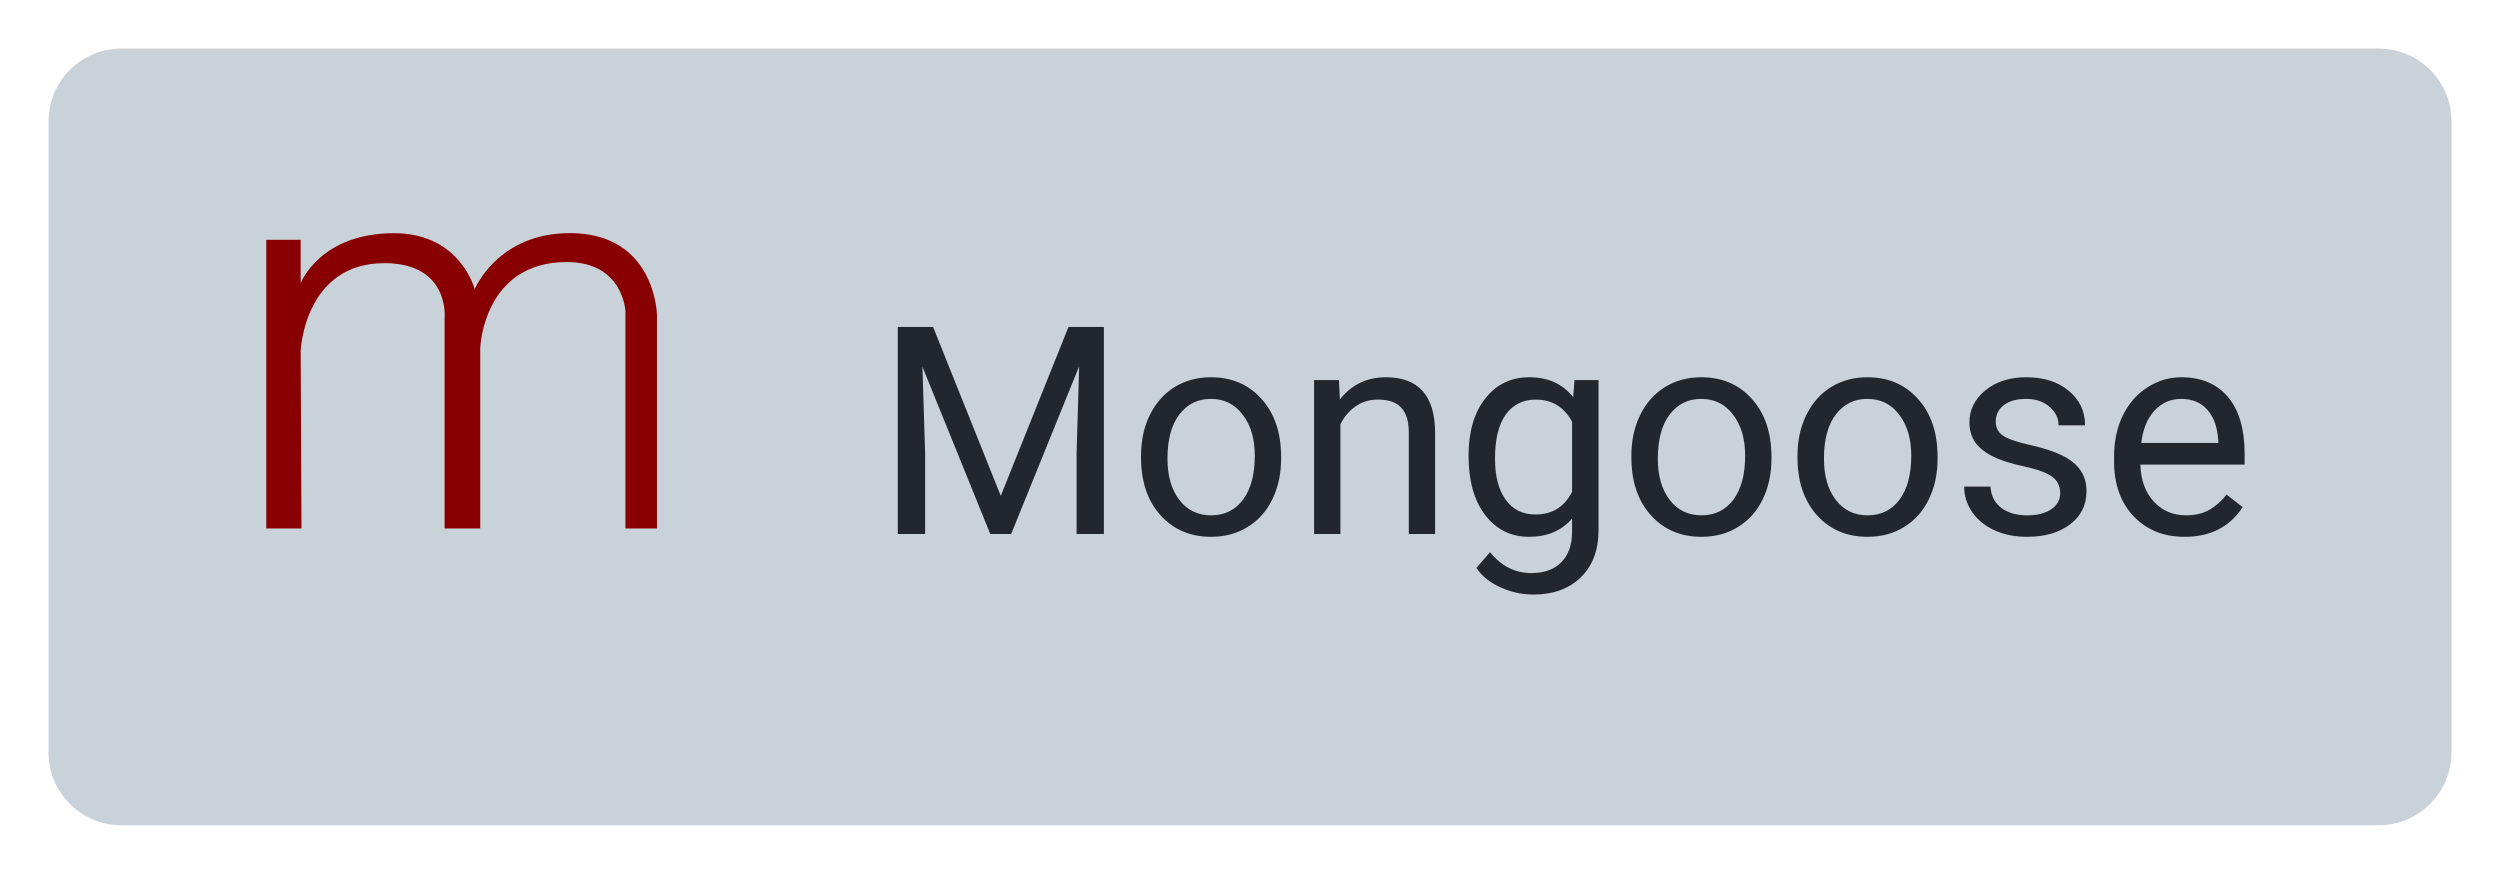 <svg width="103" height="36" viewBox="0 0 103 36" fill="none" xmlns="http://www.w3.org/2000/svg">
<g filter="url(#filter0_d)">
<path d="M2 3C2 1.343 3.343 0 5 0H98C99.657 0 101 1.343 101 3V29C101 30.657 99.657 32 98 32H5C3.343 32 2 30.657 2 29V3Z" fill="#C9D1D9"/>
<path d="M10.971 19.773V7.88H12.387V9.667C12.387 9.667 13.177 7.608 16.233 7.608C18.979 7.608 19.557 9.919 19.557 9.919C19.557 9.919 20.496 7.604 23.481 7.604C26.998 7.604 27.066 10.952 27.066 10.952V19.773H25.768V10.828C25.768 10.828 25.687 8.796 23.353 8.796C19.903 8.796 19.786 12.335 19.786 12.335V19.773H18.318V11.096C18.318 11.096 18.538 8.842 15.837 8.842C12.54 8.842 12.388 12.446 12.388 12.446L12.421 19.773H10.971Z" fill="#880000"/>
<path d="M38.443 11.469L41.232 18.43L44.022 11.469H45.48V20H44.355V16.678L44.461 13.092L41.66 20H40.799L38.004 13.109L38.115 16.678V20H36.99V11.469H38.443ZM47.01 16.771C47.01 16.15 47.131 15.592 47.373 15.096C47.619 14.6 47.959 14.217 48.393 13.947C48.83 13.678 49.328 13.543 49.887 13.543C50.75 13.543 51.447 13.842 51.978 14.44C52.514 15.037 52.781 15.832 52.781 16.824V16.9C52.781 17.518 52.662 18.072 52.424 18.564C52.19 19.053 51.852 19.434 51.41 19.707C50.973 19.98 50.469 20.117 49.898 20.117C49.039 20.117 48.342 19.818 47.807 19.221C47.275 18.623 47.01 17.832 47.01 16.848V16.771ZM48.1 16.9C48.1 17.604 48.262 18.168 48.586 18.594C48.914 19.02 49.352 19.232 49.898 19.232C50.449 19.232 50.887 19.018 51.211 18.588C51.535 18.154 51.697 17.549 51.697 16.771C51.697 16.076 51.531 15.514 51.199 15.084C50.871 14.65 50.434 14.434 49.887 14.434C49.352 14.434 48.92 14.646 48.592 15.072C48.264 15.498 48.1 16.107 48.1 16.9ZM55.166 13.66L55.201 14.457C55.685 13.848 56.318 13.543 57.1 13.543C58.44 13.543 59.115 14.299 59.127 15.81V20H58.043V15.805C58.039 15.348 57.934 15.01 57.727 14.791C57.523 14.572 57.205 14.463 56.772 14.463C56.42 14.463 56.111 14.557 55.846 14.744C55.58 14.932 55.373 15.178 55.225 15.482V20H54.141V13.66H55.166ZM60.504 16.777C60.504 15.789 60.732 15.004 61.19 14.422C61.647 13.836 62.252 13.543 63.006 13.543C63.779 13.543 64.383 13.816 64.816 14.363L64.869 13.66H65.859V19.848C65.859 20.668 65.615 21.314 65.127 21.787C64.643 22.26 63.99 22.496 63.17 22.496C62.713 22.496 62.266 22.398 61.828 22.203C61.391 22.008 61.057 21.74 60.826 21.4L61.389 20.75C61.853 21.324 62.422 21.611 63.094 21.611C63.621 21.611 64.031 21.463 64.324 21.166C64.621 20.869 64.769 20.451 64.769 19.912V19.367C64.336 19.867 63.744 20.117 62.994 20.117C62.252 20.117 61.65 19.818 61.19 19.221C60.732 18.623 60.504 17.809 60.504 16.777ZM61.594 16.9C61.594 17.615 61.74 18.178 62.033 18.588C62.326 18.994 62.736 19.197 63.264 19.197C63.947 19.197 64.449 18.887 64.769 18.266V15.371C64.438 14.766 63.94 14.463 63.275 14.463C62.748 14.463 62.336 14.668 62.039 15.078C61.742 15.488 61.594 16.096 61.594 16.9ZM67.213 16.771C67.213 16.15 67.334 15.592 67.576 15.096C67.822 14.6 68.162 14.217 68.596 13.947C69.033 13.678 69.531 13.543 70.09 13.543C70.953 13.543 71.65 13.842 72.182 14.44C72.717 15.037 72.984 15.832 72.984 16.824V16.9C72.984 17.518 72.865 18.072 72.627 18.564C72.393 19.053 72.055 19.434 71.613 19.707C71.176 19.98 70.672 20.117 70.102 20.117C69.242 20.117 68.545 19.818 68.01 19.221C67.478 18.623 67.213 17.832 67.213 16.848V16.771ZM68.303 16.9C68.303 17.604 68.465 18.168 68.789 18.594C69.117 19.02 69.555 19.232 70.102 19.232C70.652 19.232 71.09 19.018 71.414 18.588C71.738 18.154 71.9 17.549 71.9 16.771C71.9 16.076 71.734 15.514 71.402 15.084C71.074 14.65 70.637 14.434 70.09 14.434C69.555 14.434 69.123 14.646 68.795 15.072C68.467 15.498 68.303 16.107 68.303 16.9ZM74.057 16.771C74.057 16.15 74.178 15.592 74.42 15.096C74.666 14.6 75.006 14.217 75.439 13.947C75.877 13.678 76.375 13.543 76.934 13.543C77.797 13.543 78.494 13.842 79.025 14.44C79.561 15.037 79.828 15.832 79.828 16.824V16.9C79.828 17.518 79.709 18.072 79.471 18.564C79.236 19.053 78.898 19.434 78.457 19.707C78.019 19.98 77.516 20.117 76.945 20.117C76.086 20.117 75.389 19.818 74.853 19.221C74.322 18.623 74.057 17.832 74.057 16.848V16.771ZM75.147 16.9C75.147 17.604 75.309 18.168 75.633 18.594C75.961 19.02 76.398 19.232 76.945 19.232C77.496 19.232 77.934 19.018 78.258 18.588C78.582 18.154 78.744 17.549 78.744 16.771C78.744 16.076 78.578 15.514 78.246 15.084C77.918 14.65 77.481 14.434 76.934 14.434C76.398 14.434 75.967 14.646 75.639 15.072C75.311 15.498 75.147 16.107 75.147 16.9ZM84.879 18.318C84.879 18.025 84.768 17.799 84.545 17.639C84.326 17.475 83.941 17.334 83.391 17.217C82.844 17.1 82.408 16.959 82.084 16.795C81.764 16.631 81.525 16.436 81.369 16.209C81.217 15.982 81.141 15.713 81.141 15.4C81.141 14.881 81.359 14.441 81.797 14.082C82.238 13.723 82.801 13.543 83.484 13.543C84.203 13.543 84.785 13.729 85.231 14.1C85.68 14.471 85.904 14.945 85.904 15.523H84.814C84.814 15.227 84.688 14.971 84.434 14.756C84.184 14.541 83.867 14.434 83.484 14.434C83.09 14.434 82.781 14.52 82.559 14.691C82.336 14.863 82.225 15.088 82.225 15.365C82.225 15.627 82.328 15.824 82.535 15.957C82.742 16.09 83.115 16.217 83.654 16.338C84.197 16.459 84.637 16.604 84.973 16.771C85.309 16.939 85.557 17.143 85.717 17.381C85.881 17.615 85.963 17.902 85.963 18.242C85.963 18.809 85.736 19.264 85.283 19.607C84.83 19.947 84.242 20.117 83.519 20.117C83.012 20.117 82.562 20.027 82.172 19.848C81.781 19.668 81.475 19.418 81.252 19.098C81.033 18.773 80.924 18.424 80.924 18.049H82.008C82.027 18.412 82.172 18.701 82.441 18.916C82.715 19.127 83.074 19.232 83.519 19.232C83.93 19.232 84.258 19.15 84.504 18.986C84.754 18.818 84.879 18.596 84.879 18.318ZM90.006 20.117C89.147 20.117 88.447 19.836 87.908 19.273C87.369 18.707 87.1 17.951 87.1 17.006V16.807C87.1 16.178 87.219 15.617 87.457 15.125C87.699 14.629 88.035 14.242 88.465 13.965C88.898 13.684 89.367 13.543 89.871 13.543C90.695 13.543 91.336 13.815 91.793 14.357C92.25 14.9 92.478 15.678 92.478 16.689V17.141H88.184C88.199 17.766 88.381 18.271 88.728 18.658C89.08 19.041 89.525 19.232 90.064 19.232C90.447 19.232 90.772 19.154 91.037 18.998C91.303 18.842 91.535 18.635 91.734 18.377L92.397 18.893C91.865 19.709 91.068 20.117 90.006 20.117ZM89.871 14.434C89.434 14.434 89.066 14.594 88.769 14.914C88.473 15.23 88.289 15.676 88.219 16.25H91.394V16.168C91.363 15.617 91.215 15.191 90.949 14.891C90.684 14.586 90.324 14.434 89.871 14.434Z" fill="#22272E"/>
</g>
<defs>
<filter id="filter0_d" x="0" y="0" width="103" height="36" filterUnits="userSpaceOnUse" color-interpolation-filters="sRGB">
<feFlood flood-opacity="0" result="BackgroundImageFix"/>
<feColorMatrix in="SourceAlpha" type="matrix" values="0 0 0 0 0 0 0 0 0 0 0 0 0 0 0 0 0 0 127 0" result="hardAlpha"/>
<feOffset dy="2"/>
<feGaussianBlur stdDeviation="1"/>
<feComposite in2="hardAlpha" operator="out"/>
<feColorMatrix type="matrix" values="0 0 0 0 0 0 0 0 0 0 0 0 0 0 0 0 0 0 0.25 0"/>
<feBlend mode="normal" in2="BackgroundImageFix" result="effect1_dropShadow"/>
<feBlend mode="normal" in="SourceGraphic" in2="effect1_dropShadow" result="shape"/>
</filter>
</defs>
</svg>
